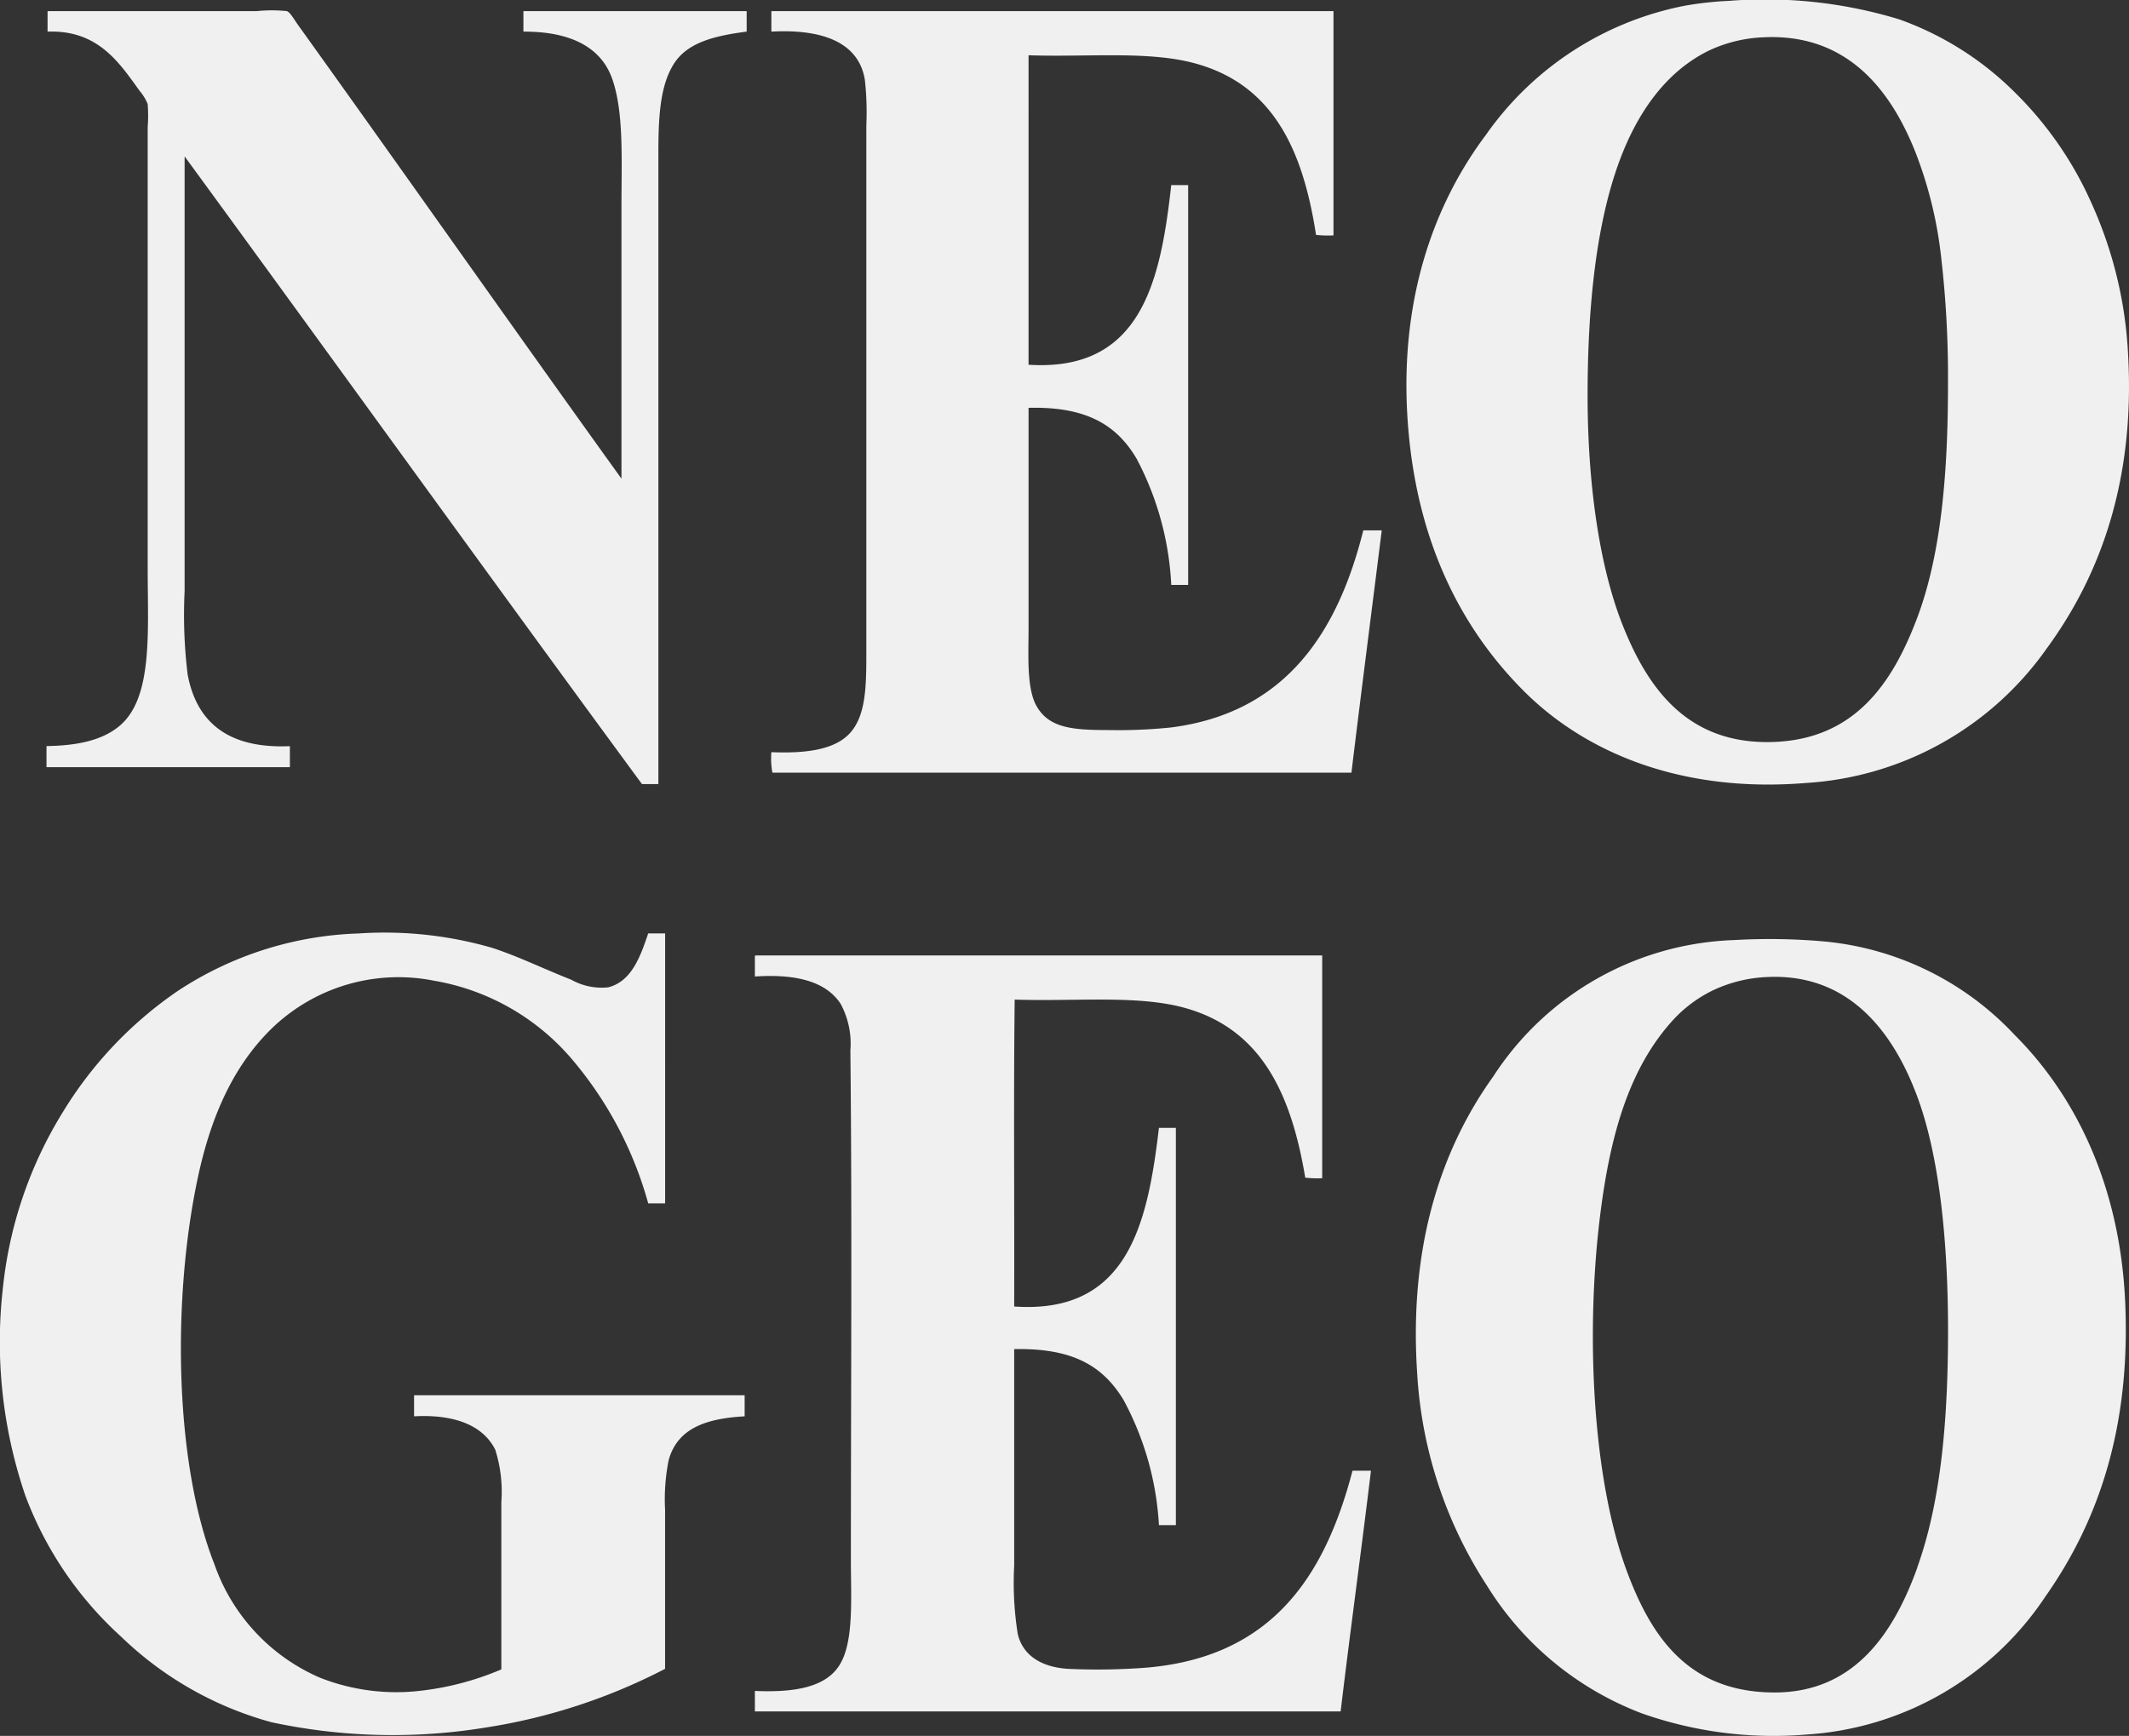 <svg id="Layer_1" data-name="Layer 1" xmlns="http://www.w3.org/2000/svg" viewBox="0 0 155.683 126.966"><rect x="0" y="0" width="155.683" height="126.966" fill="#333333" stroke="none"/><title>snkneogeo</title><path d="M3.513.812H18.792a10.74,10.74,0,0,1,2.177,0c.244.067.571.664.826,1.015,7.885,10.991,15.823,22.3,23.65,33.184V15.08c0-3.436.18-6.878-.677-9.312S41.539,2.3,38.275,2.313V.812H54.6v1.5c-2.273.3-4.32.761-5.33,2.366s-1.126,3.887-1.126,6.572v46.1h-1.2C35.738,42.1,24.668,26.715,13.5,11.439v31.8a35.7,35.7,0,0,0,.225,6.117c.68,3.587,3.09,5.415,7.473,5.219v1.538H3.4V54.57C5.72,54.537,7.5,54.13,8.733,53.1,11.2,51.051,10.8,46.181,10.8,41.58V9.3a11.155,11.155,0,0,0,0-1.688,3.546,3.546,0,0,0-.6-.979C8.676,4.509,7.122,2.181,3.478,2.313V.924C3.475.874,3.471.819,3.513.812Z" fill="#f0f0f0" fill-rule="evenodd"/><path d="M56.445.812H97.511V17.218a8.511,8.511,0,0,1-1.276-.037C95.273,10.935,93.083,6.2,87.413,4.642c-3.43-.942-7.859-.453-12.2-.6V26.678c8.239.532,9.65-6.088,10.434-13.139h1.237V42.783H85.648a22,22,0,0,0-2.516-9.2c-1.477-2.54-3.746-3.859-7.918-3.753v16.1c0,1.987-.161,4.43.6,5.742.915,1.578,2.623,1.726,5.22,1.726a37.634,37.634,0,0,0,4.581-.188c8.46-1.072,12.232-7.045,14.076-14.416h1.349c-.738,5.905-1.5,11.795-2.216,17.721H56.48a5.819,5.819,0,0,1-.074-1.5c2.457.1,4.568-.152,5.706-1.351,1.189-1.255,1.238-3.381,1.238-5.78V9.186a21.517,21.517,0,0,0-.112-3.381C62.75,2.96,59.9,2.122,56.406,2.313V.924C56.4.874,56.4.819,56.445.812Z" fill="#f0f0f0" fill-rule="evenodd"/><path d="M155.618,25.966a30.407,30.407,0,0,0-2.663-11.073,26.344,26.344,0,0,0-5.632-8.147,22.783,22.783,0,0,0-8.445-5.331A33.61,33.61,0,0,0,126.452.061,25.573,25.573,0,0,0,123.3.4a23.155,23.155,0,0,0-14.639,9.46c-3.826,5.1-6.478,12.276-5.67,21.621.715,8.261,3.856,14.481,8.446,19.071,4.444,4.444,11.43,7.468,20.61,6.718A23.269,23.269,0,0,0,149.689,47.4C153.579,42.082,156.128,35.147,155.618,25.966ZM140.154,45.3c-1.795,4.7-4.542,8.766-10.473,8.969-6.293.219-9.191-3.958-11-8.483-1.777-4.446-2.588-10.613-2.588-16.854,0-6.457.615-12.524,2.329-17.156,1.252-3.383,3.292-6.482,6.528-8.07a10.313,10.313,0,0,1,3.941-.975c6.234-.334,9.387,3.939,11.149,8.335a30.3,30.3,0,0,1,1.913,7.805,75.786,75.786,0,0,1,.493,9.233C142.446,34.617,141.948,40.6,140.154,45.3Z" fill="#f0f0f0" fill-rule="evenodd"/><path d="M47.4,68.272h1.238V88.015H47.4a27.645,27.645,0,0,0-5.518-10.473,16.984,16.984,0,0,0-10.172-5.816A13.315,13.315,0,0,0,19.73,75.363c-2.739,2.742-4.325,6.4-5.256,10.738-1.881,8.782-1.748,20.8,1.2,28.3a14.1,14.1,0,0,0,7.7,8.3,15.23,15.23,0,0,0,6.905,1.014,21.135,21.135,0,0,0,6.381-1.611V109.861a10.13,10.13,0,0,0-.446-3.828c-.9-1.805-3.027-2.6-5.935-2.44v-1.538H54.452v1.538c-2.828.158-4.906.874-5.553,3.192a14.525,14.525,0,0,0-.265,3.641v11.637a42.487,42.487,0,0,1-13.025,4.278,42.209,42.209,0,0,1-15.765-.375,25.431,25.431,0,0,1-11-6.268,26.4,26.4,0,0,1-6.983-10.285,34.758,34.758,0,0,1-1.65-15.2A30.4,30.4,0,0,1,4.6,81.334a28.968,28.968,0,0,1,8.406-8.858,25.445,25.445,0,0,1,13.213-4.2,28.284,28.284,0,0,1,9.761,1.049c1.925.625,3.833,1.567,5.782,2.328a4.558,4.558,0,0,0,2.7.564C46.179,71.8,46.833,69.957,47.4,68.272Z" fill="#f0f0f0" fill-rule="evenodd"/><path d="M55.243,69.885H96.685V86.178a8.524,8.524,0,0,1-1.238-.039c-1.036-6.188-3.245-10.957-8.973-12.464-3.438-.9-7.9-.414-12.275-.563-.088,7.407-.012,14.979-.037,22.449,8.308.575,9.757-6.032,10.585-13.065h1.238v29.055H84.747a21.819,21.819,0,0,0-2.59-9.158c-1.533-2.531-3.765-3.8-7.995-3.716v15.841a23.714,23.714,0,0,0,.261,4.991c.375,1.594,1.747,2.43,3.678,2.554a46.448,46.448,0,0,0,4.994-.037c9.652-.514,13.715-6.449,15.807-14.454h1.349c-.71,5.9-1.513,11.7-2.217,17.607H55.2v-1.5c2.852.12,5.265-.233,6.269-2.026.97-1.73.752-4.769.752-7.546,0-12.425.093-24.867-.037-37.277a6.13,6.13,0,0,0-.715-3.413c-1.112-1.682-3.351-2.184-6.269-1.993V70C55.2,69.946,55.2,69.891,55.243,69.885Z" fill="#f0f0f0" fill-rule="evenodd"/><path d="M155.4,95.146c-.4-8.43-3.612-14.985-8.073-19.443a21.836,21.836,0,0,0-13.811-6.832,45.23,45.23,0,0,0-6.72-.112,21.859,21.859,0,0,0-17.607,9.983c-3.787,5.28-6.182,12.378-5.556,21.735a31.784,31.784,0,0,0,5.1,15.5,22.839,22.839,0,0,0,11.338,9.346,28.944,28.944,0,0,0,12.086,1.541,22.675,22.675,0,0,0,17.419-10.1C153.4,111.326,155.834,104.46,155.4,95.146Zm-15.2,19.524c-1.691,4.679-4.536,9.121-10.433,9.121-6.311,0-9.015-4.1-10.772-8.786-2.551-6.784-3.082-17.56-1.955-26.352.748-5.839,2.167-10.68,5.4-14.152a9.735,9.735,0,0,1,2.818-2.065,10.222,10.222,0,0,1,3.977-.974c6.1-.291,9.258,4.216,10.924,8.633,1.714,4.544,2.292,11.009,2.292,17.268C142.446,103.975,141.912,109.9,140.191,114.67Z" fill="#f0f0f0" fill-rule="evenodd"/><rect x="72.151" y="4.933" width="1.69" height="1.267" fill="#f0f0f0"/></svg>
